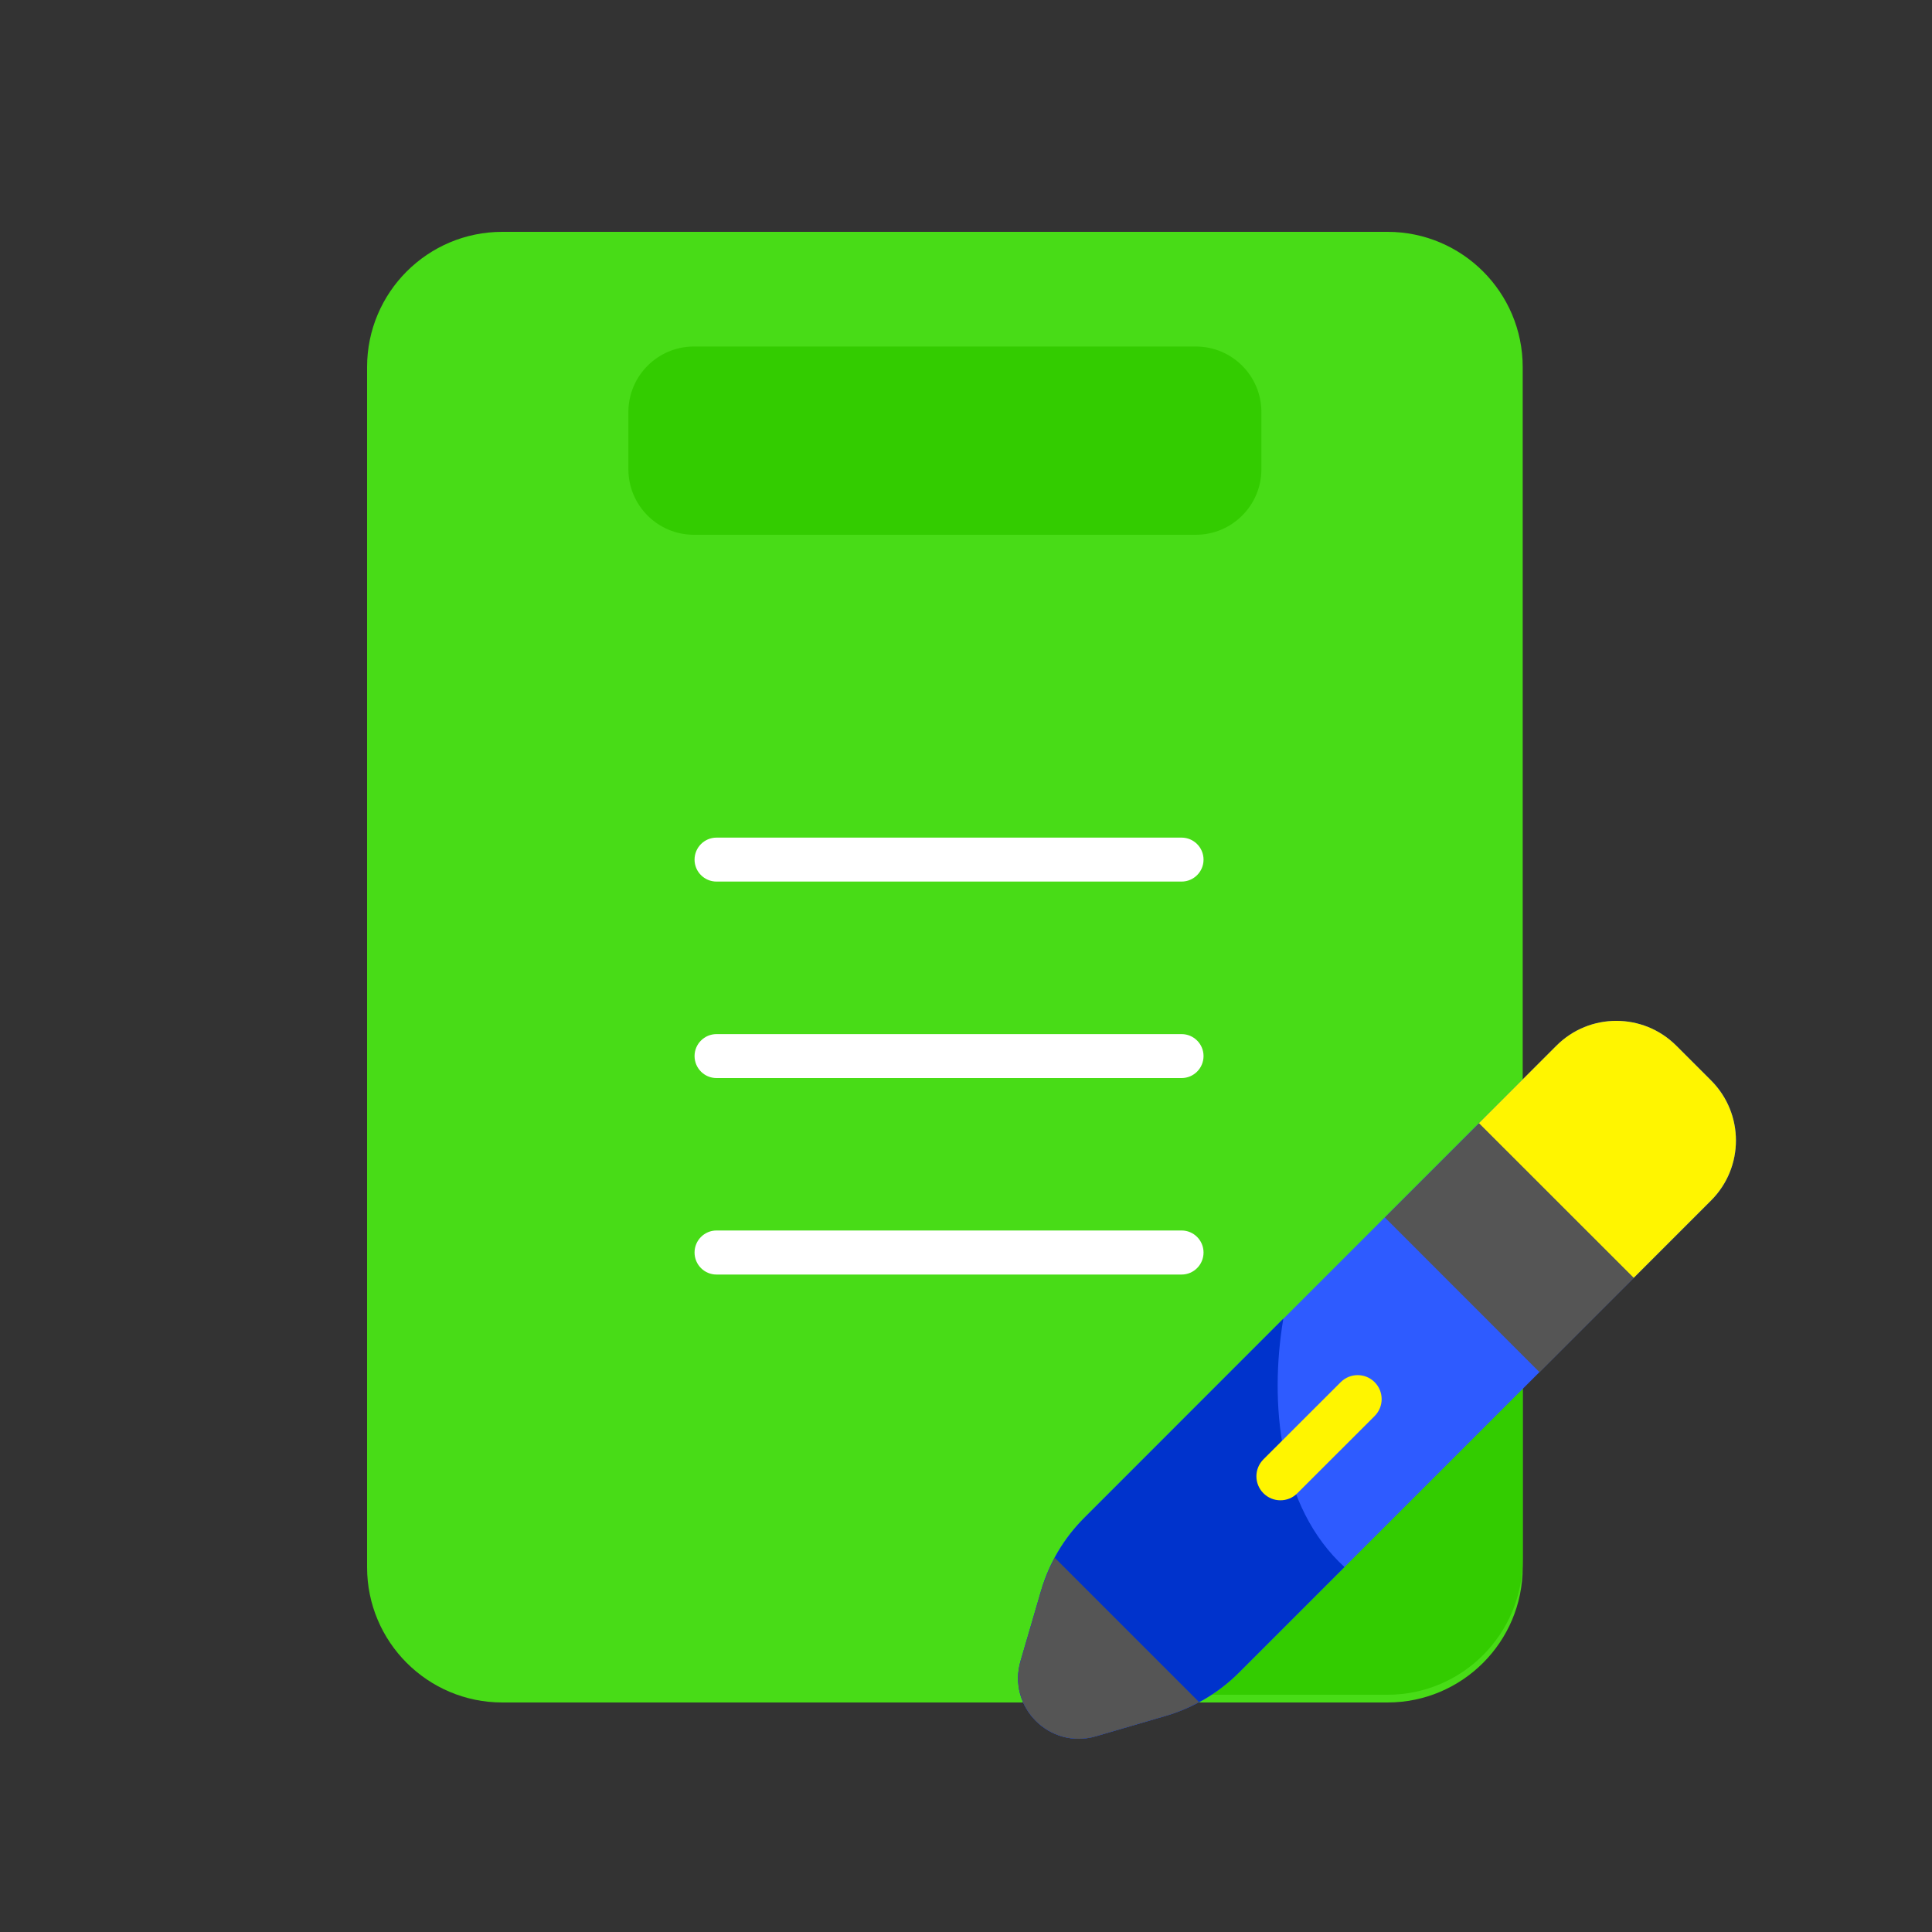 <svg width="20" height="20" viewBox="0 0 20 20" fill="none" xmlns="http://www.w3.org/2000/svg">
<rect x="0" y="0" width="20" height="20" fill="#333333" stroke="none"/>
<path d="M15.763 16.224V3.8C15.763 3.027 15.136 2.4 14.363 2.4H5.2C4.427 2.4 3.8 3.027 3.8 3.8V16.224C3.8 16.997 4.427 17.624 5.2 17.624H14.363C15.136 17.624 15.763 16.997 15.763 16.224Z" fill="#48DC17"/>
<path d="M14.363 17.544C15.136 17.544 15.763 16.916 15.763 16.143V12.405L11.913 16.256C11.582 16.587 11.337 16.999 11.206 17.449L11.178 17.544H14.363Z" fill="#33CC00"/>
<path d="M17.714 12.427L12.826 17.314C12.616 17.524 12.356 17.678 12.07 17.762L11.344 17.974C10.867 18.113 10.425 17.671 10.565 17.195L10.777 16.468C10.86 16.183 11.014 15.923 11.225 15.712L16.112 10.825C16.454 10.482 17.01 10.482 17.353 10.825L17.714 11.185C18.056 11.528 18.056 12.084 17.714 12.427Z" fill="#2E5BFF"/>
<path d="M13.285 13.651L11.225 15.712C11.014 15.922 10.86 16.182 10.777 16.468L10.565 17.194C10.425 17.671 10.867 18.113 11.344 17.974L12.07 17.762C12.356 17.678 12.616 17.524 12.826 17.314L13.918 16.222C13.238 15.601 13.138 14.521 13.285 13.651Z" fill="#0033CC"/>
<path d="M12.413 17.62L10.918 16.125C10.86 16.234 10.812 16.349 10.777 16.468L10.565 17.194C10.425 17.671 10.867 18.113 11.344 17.974L12.07 17.762C12.19 17.727 12.304 17.679 12.413 17.62Z" fill="#555555"/>
<path d="M16.91 13.23L17.713 12.427C18.056 12.084 18.056 11.528 17.713 11.185L17.353 10.825C17.01 10.482 16.454 10.482 16.112 10.825L15.308 11.629L16.91 13.23Z" fill="#FFF500"/>
<path d="M16.913 13.229L15.937 14.205L14.336 12.603L15.311 11.628L16.913 13.229Z" fill="#555555"/>
<path d="M13.255 15.531C13.191 15.531 13.128 15.507 13.079 15.458C12.982 15.361 12.982 15.204 13.079 15.107L13.879 14.308C13.976 14.211 14.133 14.211 14.23 14.308C14.327 14.405 14.327 14.562 14.23 14.659L13.43 15.458C13.382 15.507 13.318 15.531 13.255 15.531Z" fill="#FFF500"/>
<path d="M12.379 5.536H7.184C6.809 5.536 6.505 5.232 6.505 4.857V4.266C6.505 3.891 6.809 3.587 7.184 3.587H12.379C12.754 3.587 13.058 3.891 13.058 4.266V4.857C13.058 5.232 12.754 5.536 12.379 5.536Z" fill="#33CC00"/>
<path d="M12.232 9.126H7.417C7.292 9.126 7.19 9.024 7.19 8.899C7.19 8.773 7.292 8.671 7.417 8.671H12.232C12.357 8.671 12.459 8.773 12.459 8.899C12.459 9.024 12.357 9.126 12.232 9.126Z" fill="white"/>
<path d="M12.232 11.16H7.417C7.292 11.16 7.19 11.058 7.19 10.932C7.19 10.807 7.292 10.705 7.417 10.705H12.232C12.357 10.705 12.459 10.807 12.459 10.932C12.459 11.058 12.357 11.16 12.232 11.16Z" fill="white"/>
<path d="M12.232 13.194H7.417C7.292 13.194 7.19 13.092 7.19 12.966C7.19 12.84 7.292 12.738 7.417 12.738H12.232C12.357 12.738 12.459 12.84 12.459 12.966C12.459 13.092 12.357 13.194 12.232 13.194Z" fill="white"/>
</svg>
